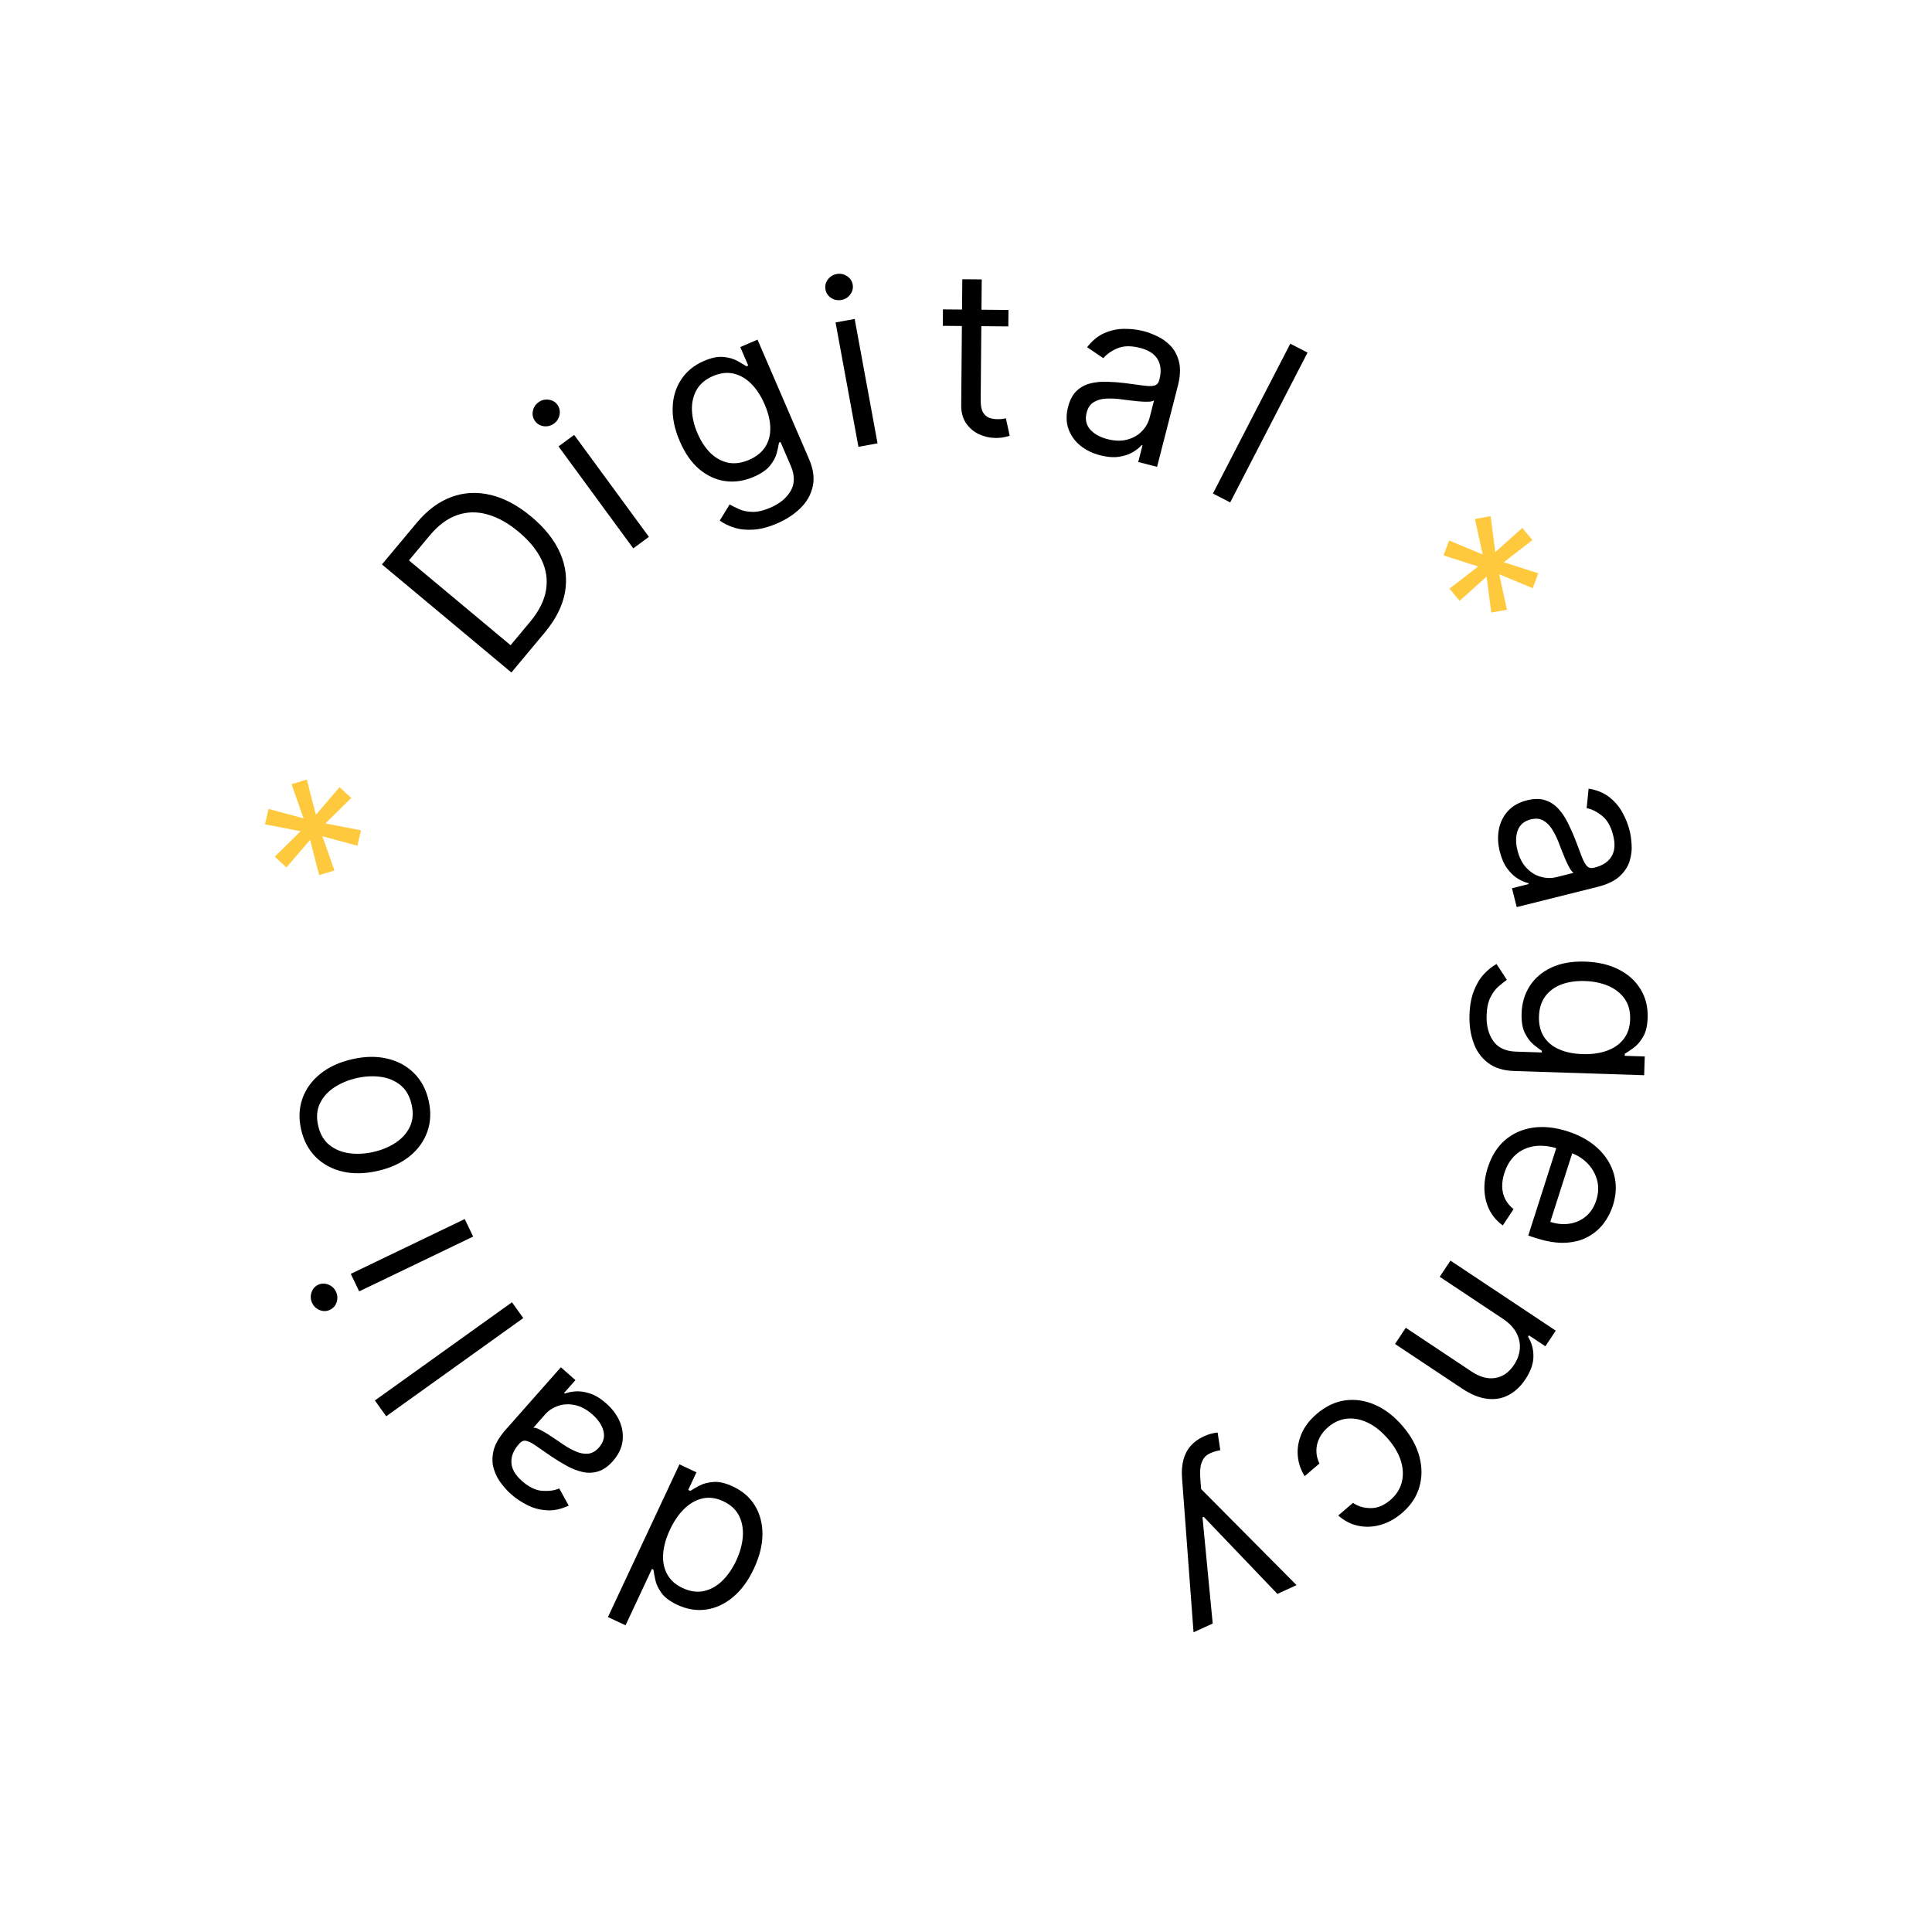<svg width="150" height="150" viewBox="0 0 150 150" fill="none" xmlns="http://www.w3.org/2000/svg">
<g filter="url(#filter0_b_237_313)">
<circle cx="75" cy="75" r="75" fill="white" fill-opacity="0.5"/>
</g>
<path d="M56.914 115.416C57.656 115.763 58.222 116.257 58.614 116.897C59.004 117.541 59.199 118.281 59.197 119.118C59.194 119.959 58.972 120.85 58.531 121.792C58.094 122.725 57.554 123.461 56.912 123.998C56.27 124.535 55.576 124.857 54.83 124.964C54.083 125.071 53.336 124.949 52.587 124.598C52.008 124.327 51.596 124.016 51.35 123.666C51.099 123.318 50.942 122.981 50.878 122.655C50.809 122.33 50.76 122.068 50.732 121.866L50.617 121.812L48.567 126.188L47.201 125.549L52.752 113.693L54.072 114.311L53.433 115.677L53.595 115.753C53.771 115.638 54.01 115.501 54.31 115.34C54.609 115.184 54.976 115.09 55.41 115.057C55.842 115.029 56.343 115.149 56.914 115.416ZM56.155 116.557C55.607 116.3 55.077 116.226 54.565 116.335C54.051 116.447 53.577 116.712 53.141 117.129C52.704 117.55 52.328 118.096 52.014 118.768C51.703 119.432 51.527 120.058 51.487 120.646C51.445 121.238 51.548 121.761 51.797 122.216C52.043 122.675 52.444 123.035 52.999 123.295C53.578 123.566 54.13 123.643 54.655 123.527C55.175 123.412 55.649 123.148 56.079 122.732C56.503 122.319 56.861 121.8 57.154 121.175C57.451 120.542 57.623 119.922 57.672 119.314C57.716 118.709 57.618 118.164 57.379 117.681C57.134 117.199 56.726 116.824 56.155 116.557Z" fill="black"/>
<path d="M47.07 108.962C47.536 109.374 47.882 109.836 48.107 110.347C48.328 110.862 48.403 111.386 48.33 111.918C48.255 112.454 48.005 112.962 47.582 113.441C47.209 113.862 46.824 114.13 46.427 114.245C46.026 114.364 45.621 114.375 45.211 114.28C44.8 114.184 44.395 114.025 43.995 113.802C43.589 113.579 43.195 113.34 42.814 113.082C42.316 112.745 41.916 112.467 41.612 112.251C41.303 112.034 41.052 111.906 40.86 111.867C40.664 111.824 40.486 111.894 40.325 112.076L40.291 112.115C39.873 112.587 39.678 113.069 39.705 113.559C39.729 114.047 40.001 114.52 40.522 114.98C41.061 115.457 41.589 115.713 42.104 115.748C42.619 115.783 43.058 115.721 43.419 115.563L44.154 116.894C43.567 117.172 43.004 117.294 42.464 117.261C41.919 117.228 41.413 117.093 40.945 116.856C40.472 116.62 40.05 116.338 39.679 116.01C39.443 115.802 39.197 115.533 38.941 115.205C38.68 114.877 38.481 114.499 38.346 114.073C38.208 113.644 38.197 113.17 38.313 112.653C38.429 112.136 38.746 111.585 39.262 111.001L43.546 106.154L44.677 107.153L43.796 108.149L43.853 108.2C44.071 108.108 44.35 108.05 44.69 108.026C45.029 108.002 45.404 108.058 45.814 108.192C46.224 108.327 46.642 108.584 47.07 108.962ZM46.001 109.825C45.553 109.43 45.099 109.184 44.637 109.089C44.172 108.991 43.739 109.012 43.337 109.151C42.932 109.288 42.594 109.509 42.323 109.816L41.408 110.85C41.507 110.835 41.659 110.876 41.864 110.972C42.063 111.068 42.284 111.192 42.526 111.343C42.761 111.494 42.989 111.645 43.21 111.794C43.425 111.944 43.599 112.065 43.735 112.156C44.062 112.377 44.392 112.558 44.724 112.697C45.049 112.837 45.365 112.892 45.671 112.861C45.971 112.83 46.248 112.671 46.502 112.384C46.849 111.991 46.967 111.566 46.854 111.108C46.735 110.651 46.451 110.223 46.001 109.825Z" fill="black"/>
<path d="M29.107 108.732L39.749 101.109L40.627 102.335L29.985 109.959L29.107 108.732Z" fill="black"/>
<path d="M36.736 96.007L27.887 100.262L27.234 98.903L36.082 94.647L36.736 96.007ZM26.08 100.28C26.208 100.545 26.227 100.817 26.139 101.096C26.049 101.371 25.878 101.569 25.624 101.691C25.371 101.813 25.108 101.823 24.837 101.722C24.565 101.617 24.364 101.432 24.237 101.167C24.11 100.902 24.091 100.632 24.181 100.357C24.269 100.078 24.44 99.877 24.693 99.755C24.947 99.634 25.21 99.625 25.483 99.731C25.754 99.832 25.953 100.015 26.08 100.28Z" fill="black"/>
<path d="M33.279 85.451C33.475 86.316 33.441 87.121 33.178 87.867C32.913 88.608 32.452 89.246 31.796 89.779C31.138 90.308 30.314 90.685 29.325 90.909C28.328 91.136 27.416 91.152 26.59 90.959C25.764 90.762 25.071 90.386 24.512 89.831C23.953 89.272 23.575 88.56 23.379 87.696C23.183 86.832 23.218 86.028 23.482 85.287C23.745 84.541 24.208 83.903 24.87 83.373C25.531 82.838 26.36 82.458 27.358 82.232C28.347 82.008 29.253 81.995 30.075 82.193C30.897 82.386 31.588 82.763 32.147 83.322C32.706 83.877 33.083 84.587 33.279 85.451ZM31.957 85.751C31.808 85.094 31.517 84.592 31.085 84.245C30.652 83.897 30.138 83.684 29.543 83.604C28.949 83.525 28.331 83.558 27.691 83.703C27.051 83.848 26.478 84.085 25.971 84.414C25.465 84.743 25.089 85.158 24.845 85.66C24.6 86.161 24.552 86.74 24.701 87.396C24.85 88.053 25.143 88.555 25.58 88.901C26.017 89.248 26.535 89.46 27.133 89.538C27.732 89.617 28.352 89.583 28.992 89.438C29.632 89.293 30.203 89.057 30.705 88.729C31.208 88.401 31.579 87.986 31.82 87.486C32.06 86.986 32.106 86.407 31.957 85.751Z" fill="black"/>
<path d="M27.749 65.662L25.032 64.928L25.965 67.585L24.78 67.941L24.075 65.205L22.24 67.352L21.332 66.512L23.338 64.536L20.575 64.001L20.852 62.805L23.569 63.539L22.636 60.883L23.821 60.527L24.526 63.262L26.361 61.115L27.269 61.956L25.263 63.932L28.026 64.467L27.749 65.662Z" fill="#FFC93E"/>
<path d="M42.294 49.111L39.705 52.212L29.655 43.823L32.359 40.584C33.173 39.61 34.07 38.943 35.051 38.586C36.029 38.225 37.047 38.173 38.105 38.429C39.16 38.682 40.207 39.242 41.247 40.111C42.294 40.984 43.04 41.923 43.484 42.927C43.925 43.928 44.051 44.955 43.861 46.006C43.668 47.055 43.146 48.09 42.294 49.111ZM39.641 50.094L41.149 48.288C41.842 47.457 42.257 46.635 42.392 45.821C42.528 45.007 42.411 44.219 42.043 43.456C41.675 42.694 41.082 41.971 40.264 41.288C39.453 40.611 38.644 40.161 37.837 39.937C37.027 39.71 36.245 39.729 35.492 39.994C34.734 40.256 34.028 40.779 33.373 41.564L31.751 43.507L39.641 50.094Z" fill="black"/>
<path d="M49.166 42.576L43.362 34.658L44.578 33.766L50.383 41.684L49.166 42.576ZM43.013 32.884C42.776 33.058 42.512 33.127 42.222 33.092C41.935 33.054 41.708 32.921 41.542 32.694C41.376 32.468 41.318 32.212 41.368 31.927C41.421 31.639 41.566 31.409 41.803 31.235C42.041 31.061 42.303 30.993 42.589 31.031C42.88 31.067 43.108 31.198 43.274 31.425C43.44 31.651 43.497 31.909 43.443 32.196C43.393 32.481 43.25 32.711 43.013 32.884Z" fill="black"/>
<path d="M60.344 40.634C59.675 40.923 59.063 41.085 58.508 41.12C57.954 41.16 57.456 41.11 57.016 40.97C56.581 40.833 56.202 40.648 55.879 40.416L56.648 39.166C56.844 39.276 57.084 39.395 57.367 39.524C57.651 39.657 57.993 39.729 58.394 39.742C58.799 39.758 59.274 39.648 59.818 39.413C60.546 39.099 61.07 38.664 61.392 38.108C61.713 37.551 61.712 36.898 61.388 36.146L60.598 34.315L60.481 34.366C60.45 34.574 60.393 34.84 60.31 35.163C60.229 35.481 60.055 35.81 59.787 36.148C59.522 36.48 59.096 36.773 58.51 37.026C57.782 37.34 57.054 37.45 56.326 37.355C55.603 37.259 54.931 36.955 54.311 36.443C53.695 35.929 53.184 35.202 52.779 34.263C52.38 33.34 52.196 32.466 52.225 31.641C52.253 30.812 52.475 30.085 52.892 29.46C53.308 28.83 53.895 28.352 54.654 28.024C55.241 27.771 55.749 27.668 56.178 27.715C56.608 27.757 56.969 27.861 57.259 28.028C57.552 28.19 57.783 28.327 57.952 28.439L58.093 28.379L57.475 26.947L58.813 26.369L62.814 35.643C63.148 36.417 63.244 37.123 63.101 37.76C62.964 38.4 62.648 38.96 62.156 39.442C61.668 39.926 61.065 40.324 60.344 40.634ZM58.161 35.701C58.716 35.461 59.131 35.131 59.405 34.712C59.678 34.292 59.812 33.8 59.806 33.237C59.799 32.673 59.653 32.059 59.366 31.394C59.085 30.744 58.74 30.213 58.33 29.801C57.92 29.388 57.463 29.124 56.958 29.008C56.453 28.891 55.919 28.955 55.355 29.198C54.768 29.451 54.343 29.811 54.08 30.277C53.821 30.741 53.702 31.266 53.722 31.851C53.747 32.435 53.891 33.032 54.154 33.642C54.424 34.268 54.761 34.78 55.164 35.177C55.569 35.568 56.025 35.817 56.53 35.924C57.038 36.025 57.581 35.951 58.161 35.701Z" fill="black"/>
<path d="M66.649 34.692L64.872 25.036L66.356 24.763L68.132 34.419L66.649 34.692ZM65.33 23.288C65.041 23.341 64.774 23.289 64.528 23.13C64.286 22.971 64.14 22.753 64.089 22.477C64.038 22.2 64.097 21.944 64.266 21.709C64.44 21.474 64.671 21.329 64.96 21.276C65.249 21.223 65.515 21.276 65.756 21.435C66.002 21.594 66.15 21.811 66.201 22.088C66.252 22.364 66.191 22.62 66.018 22.856C65.849 23.091 65.62 23.235 65.33 23.288Z" fill="black"/>
<path d="M78.297 24.064L78.286 25.342L73.198 25.298L73.21 24.02L78.297 24.064ZM74.713 21.68L76.221 21.693L76.14 31.051C76.136 31.477 76.195 31.797 76.317 32.011C76.443 32.221 76.604 32.363 76.799 32.437C76.999 32.507 77.21 32.543 77.431 32.545C77.597 32.547 77.734 32.539 77.841 32.523C77.947 32.503 78.033 32.486 78.097 32.474L78.392 33.832C78.289 33.869 78.146 33.907 77.963 33.943C77.779 33.984 77.546 34.004 77.265 34.001C76.839 33.998 76.422 33.902 76.015 33.715C75.612 33.529 75.277 33.247 75.012 32.869C74.751 32.492 74.623 32.018 74.628 31.447L74.713 21.68Z" fill="black"/>
<path d="M85.418 35.349C84.815 35.194 84.297 34.941 83.864 34.587C83.433 34.23 83.128 33.798 82.95 33.29C82.773 32.779 82.765 32.213 82.924 31.594C83.064 31.049 83.284 30.635 83.586 30.352C83.888 30.064 84.244 29.87 84.653 29.768C85.062 29.666 85.495 29.623 85.953 29.64C86.416 29.653 86.876 29.687 87.332 29.743C87.929 29.817 88.412 29.881 88.78 29.936C89.154 29.988 89.436 29.988 89.625 29.936C89.819 29.884 89.946 29.741 90.006 29.506L90.019 29.456C90.176 28.845 90.131 28.328 89.883 27.903C89.64 27.48 89.182 27.182 88.509 27.009C87.811 26.83 87.225 26.843 86.751 27.046C86.276 27.25 85.914 27.505 85.664 27.81L84.404 26.959C84.8 26.444 85.246 26.079 85.741 25.863C86.242 25.644 86.754 25.534 87.278 25.532C87.807 25.527 88.311 25.586 88.79 25.709C89.096 25.787 89.437 25.915 89.814 26.09C90.196 26.263 90.545 26.509 90.859 26.827C91.177 27.147 91.403 27.563 91.535 28.076C91.667 28.59 91.636 29.224 91.442 29.98L89.834 36.245L88.372 35.87L88.703 34.582L88.629 34.563C88.477 34.744 88.255 34.923 87.963 35.099C87.672 35.275 87.313 35.396 86.887 35.462C86.46 35.529 85.971 35.491 85.418 35.349ZM85.978 34.094C86.555 34.242 87.072 34.254 87.526 34.128C87.985 34.004 88.361 33.788 88.656 33.481C88.954 33.175 89.154 32.824 89.256 32.428L89.599 31.09C89.519 31.149 89.365 31.182 89.138 31.19C88.917 31.195 88.665 31.185 88.38 31.16C88.102 31.133 87.83 31.103 87.566 31.07C87.306 31.034 87.096 31.006 86.933 30.987C86.541 30.939 86.165 30.928 85.807 30.955C85.453 30.979 85.147 31.074 84.889 31.241C84.635 31.404 84.461 31.672 84.366 32.043C84.235 32.551 84.325 32.983 84.633 33.34C84.948 33.693 85.395 33.944 85.978 34.094Z" fill="black"/>
<path d="M101.517 27.377L95.511 39.009L94.171 38.317L100.177 26.685L101.517 27.377Z" fill="black"/>
<path d="M112.537 45.705L114.762 43.981L112.08 43.123L112.511 41.964L115.118 43.051L114.513 40.292L115.731 40.075L116.096 42.867L118.19 40.987L118.976 41.929L116.752 43.653L119.434 44.511L119.003 45.67L116.396 44.583L117 47.342L115.783 47.559L115.417 44.767L113.324 46.648L112.537 45.705Z" fill="#FFC93E"/>
<path d="M116.442 66.116C116.292 65.513 116.268 64.936 116.373 64.388C116.481 63.838 116.716 63.364 117.078 62.966C117.444 62.567 117.937 62.29 118.557 62.135C119.103 61.999 119.572 61.996 119.965 62.126C120.362 62.255 120.702 62.475 120.986 62.786C121.271 63.097 121.515 63.458 121.718 63.868C121.927 64.282 122.115 64.703 122.284 65.13C122.503 65.691 122.676 66.146 122.803 66.496C122.936 66.85 123.07 67.097 123.206 67.239C123.344 67.385 123.53 67.428 123.766 67.369L123.816 67.357C124.427 67.204 124.861 66.917 125.116 66.498C125.373 66.082 125.417 65.538 125.248 64.864C125.073 64.165 124.784 63.656 124.378 63.335C123.973 63.015 123.577 62.817 123.189 62.743L123.338 61.23C123.979 61.333 124.512 61.551 124.938 61.884C125.369 62.22 125.71 62.618 125.961 63.078C126.218 63.541 126.406 64.012 126.526 64.492C126.602 64.798 126.653 65.158 126.677 65.574C126.707 65.992 126.657 66.416 126.527 66.844C126.398 67.276 126.139 67.672 125.75 68.033C125.362 68.393 124.789 68.668 124.033 68.857L117.757 70.426L117.391 68.963L118.681 68.64L118.662 68.566C118.431 68.518 118.168 68.408 117.875 68.236C117.581 68.063 117.304 67.805 117.042 67.462C116.781 67.119 116.581 66.67 116.442 66.116ZM117.813 66.011C117.958 66.59 118.193 67.049 118.52 67.389C118.847 67.733 119.216 67.962 119.627 68.074C120.038 68.191 120.442 68.2 120.839 68.101L122.178 67.766C122.089 67.722 121.986 67.603 121.872 67.408C121.762 67.216 121.65 66.989 121.537 66.727C121.428 66.469 121.325 66.216 121.228 65.968C121.136 65.723 121.06 65.524 121 65.372C120.856 65.004 120.686 64.669 120.492 64.366C120.303 64.066 120.073 63.843 119.803 63.695C119.539 63.55 119.221 63.524 118.849 63.617C118.34 63.744 118.003 64.029 117.836 64.47C117.675 64.914 117.667 65.428 117.813 66.011Z" fill="black"/>
<path d="M114.091 78.794C114.115 78.066 114.229 77.443 114.433 76.925C114.633 76.407 114.89 75.979 115.204 75.639C115.513 75.304 115.842 75.039 116.189 74.846L116.993 76.074C116.81 76.205 116.6 76.371 116.363 76.572C116.122 76.773 115.911 77.052 115.729 77.408C115.542 77.769 115.439 78.245 115.42 78.837C115.395 79.63 115.565 80.29 115.932 80.817C116.298 81.345 116.891 81.622 117.708 81.649L119.702 81.713L119.706 81.585C119.53 81.469 119.314 81.304 119.057 81.091C118.803 80.882 118.581 80.585 118.388 80.2C118.2 79.818 118.117 79.308 118.137 78.669C118.163 77.877 118.373 77.172 118.769 76.554C119.164 75.94 119.725 75.461 120.452 75.118C121.179 74.779 122.054 74.626 123.076 74.659C124.082 74.692 124.951 74.897 125.685 75.275C126.423 75.652 126.986 76.163 127.375 76.807C127.768 77.45 127.951 78.185 127.924 79.012C127.903 79.651 127.78 80.154 127.555 80.522C127.334 80.894 127.087 81.176 126.812 81.368C126.541 81.564 126.319 81.714 126.145 81.819L126.14 81.973L127.699 82.023L127.652 83.48L117.557 83.153C116.714 83.126 116.035 82.912 115.519 82.512C114.999 82.115 114.626 81.592 114.399 80.94C114.169 80.293 114.066 79.578 114.091 78.794ZM119.485 78.918C119.466 79.522 119.587 80.038 119.851 80.465C120.114 80.891 120.502 81.221 121.015 81.455C121.527 81.689 122.146 81.818 122.87 81.841C123.577 81.864 124.204 81.778 124.752 81.582C125.3 81.387 125.734 81.085 126.054 80.678C126.374 80.27 126.544 79.76 126.564 79.147C126.584 78.508 126.44 77.97 126.13 77.534C125.82 77.102 125.396 76.77 124.857 76.54C124.319 76.314 123.718 76.189 123.053 76.168C122.372 76.146 121.766 76.233 121.235 76.429C120.708 76.629 120.289 76.936 119.977 77.348C119.67 77.764 119.506 78.287 119.485 78.918Z" fill="black"/>
<path d="M115.509 90.658C115.797 89.757 116.244 89.043 116.851 88.517C117.461 87.996 118.181 87.674 119.013 87.551C119.847 87.433 120.743 87.527 121.701 87.834C122.658 88.14 123.447 88.585 124.066 89.167C124.687 89.755 125.103 90.43 125.311 91.19C125.523 91.956 125.493 92.76 125.223 93.605C125.067 94.092 124.832 94.547 124.518 94.97C124.204 95.393 123.802 95.74 123.312 96.013C122.826 96.287 122.248 96.445 121.577 96.485C120.906 96.525 120.135 96.406 119.262 96.127L118.653 95.932L120.959 88.724L122.201 89.121L120.363 94.868C120.89 95.037 121.395 95.082 121.876 95.004C122.357 94.929 122.778 94.737 123.141 94.428C123.503 94.124 123.766 93.711 123.933 93.192C124.116 92.62 124.132 92.079 123.982 91.57C123.834 91.066 123.571 90.631 123.192 90.263C122.813 89.896 122.365 89.63 121.85 89.465L121.022 89.2C120.316 88.974 119.678 88.904 119.109 88.991C118.543 89.083 118.062 89.307 117.666 89.663C117.274 90.021 116.985 90.49 116.799 91.071C116.679 91.448 116.622 91.806 116.63 92.144C116.641 92.488 116.719 92.805 116.862 93.097C117.01 93.391 117.227 93.65 117.513 93.876L116.679 95.139C116.255 94.843 115.919 94.465 115.673 94.005C115.43 93.547 115.29 93.033 115.254 92.462C115.221 91.892 115.306 91.291 115.509 90.658Z" fill="black"/>
<path d="M116.696 102.4L111.779 99.129L112.614 97.873L120.789 103.311L119.982 104.524L118.705 103.675L118.634 103.781C118.922 104.249 119.062 104.762 119.054 105.319C119.05 105.88 118.842 106.469 118.432 107.086C118.064 107.639 117.628 108.048 117.125 108.312C116.625 108.579 116.07 108.675 115.459 108.601C114.851 108.53 114.199 108.263 113.504 107.8L108.309 104.345L109.145 103.089L114.254 106.488C114.897 106.915 115.508 107.081 116.088 106.986C116.672 106.893 117.157 106.555 117.544 105.973C117.811 105.573 117.962 105.156 117.998 104.725C118.032 104.297 117.943 103.882 117.729 103.479C117.516 103.076 117.172 102.717 116.696 102.4Z" fill="black"/>
<path d="M102.238 109.769C102.938 109.172 103.682 108.822 104.47 108.721C105.258 108.62 106.036 108.744 106.803 109.091C107.57 109.439 108.272 109.986 108.909 110.731C109.556 111.49 109.988 112.278 110.204 113.096C110.42 113.92 110.417 114.71 110.194 115.467C109.971 116.229 109.522 116.898 108.848 117.473C108.323 117.921 107.766 118.228 107.179 118.393C106.592 118.558 106.014 118.581 105.446 118.46C104.878 118.34 104.363 118.074 103.9 117.663L105.047 116.683C105.425 116.949 105.877 117.084 106.402 117.089C106.927 117.101 107.443 116.891 107.948 116.459C108.396 116.077 108.688 115.626 108.826 115.105C108.964 114.59 108.946 114.041 108.775 113.459C108.603 112.883 108.276 112.314 107.794 111.75C107.302 111.173 106.782 110.748 106.236 110.475C105.686 110.205 105.143 110.094 104.607 110.142C104.068 110.193 103.572 110.413 103.118 110.8C102.82 111.054 102.593 111.337 102.439 111.648C102.284 111.96 102.206 112.284 102.203 112.623C102.201 112.961 102.28 113.297 102.441 113.63L101.294 114.609C100.982 114.113 100.804 113.579 100.758 113.007C100.712 112.441 100.81 111.876 101.051 111.312C101.291 110.754 101.687 110.239 102.238 109.769Z" fill="black"/>
<path d="M93.464 111.519C93.697 111.412 93.913 111.337 94.113 111.292C94.311 111.244 94.453 111.221 94.538 111.224L94.743 112.592C94.371 112.66 94.062 112.763 93.817 112.904C93.572 113.044 93.398 113.262 93.294 113.558C93.185 113.852 93.151 114.263 93.192 114.793L93.255 115.607L100.664 123.07L99.176 123.751L93.455 117.765L93.362 117.808L94.154 126.05L92.666 126.731L91.774 114.767C91.733 114.228 91.77 113.75 91.883 113.332C91.995 112.911 92.184 112.55 92.45 112.25C92.712 111.952 93.05 111.708 93.464 111.519Z" fill="black"/>
<defs>
<filter id="filter0_b_237_313" x="-50" y="-50" width="250" height="250" filterUnits="userSpaceOnUse" color-interpolation-filters="sRGB">
<feFlood flood-opacity="0" result="BackgroundImageFix"/>
<feGaussianBlur in="BackgroundImage" stdDeviation="25"/>
<feComposite in2="SourceAlpha" operator="in" result="effect1_backgroundBlur_237_313"/>
<feBlend mode="normal" in="SourceGraphic" in2="effect1_backgroundBlur_237_313" result="shape"/>
</filter>
</defs>
</svg>
